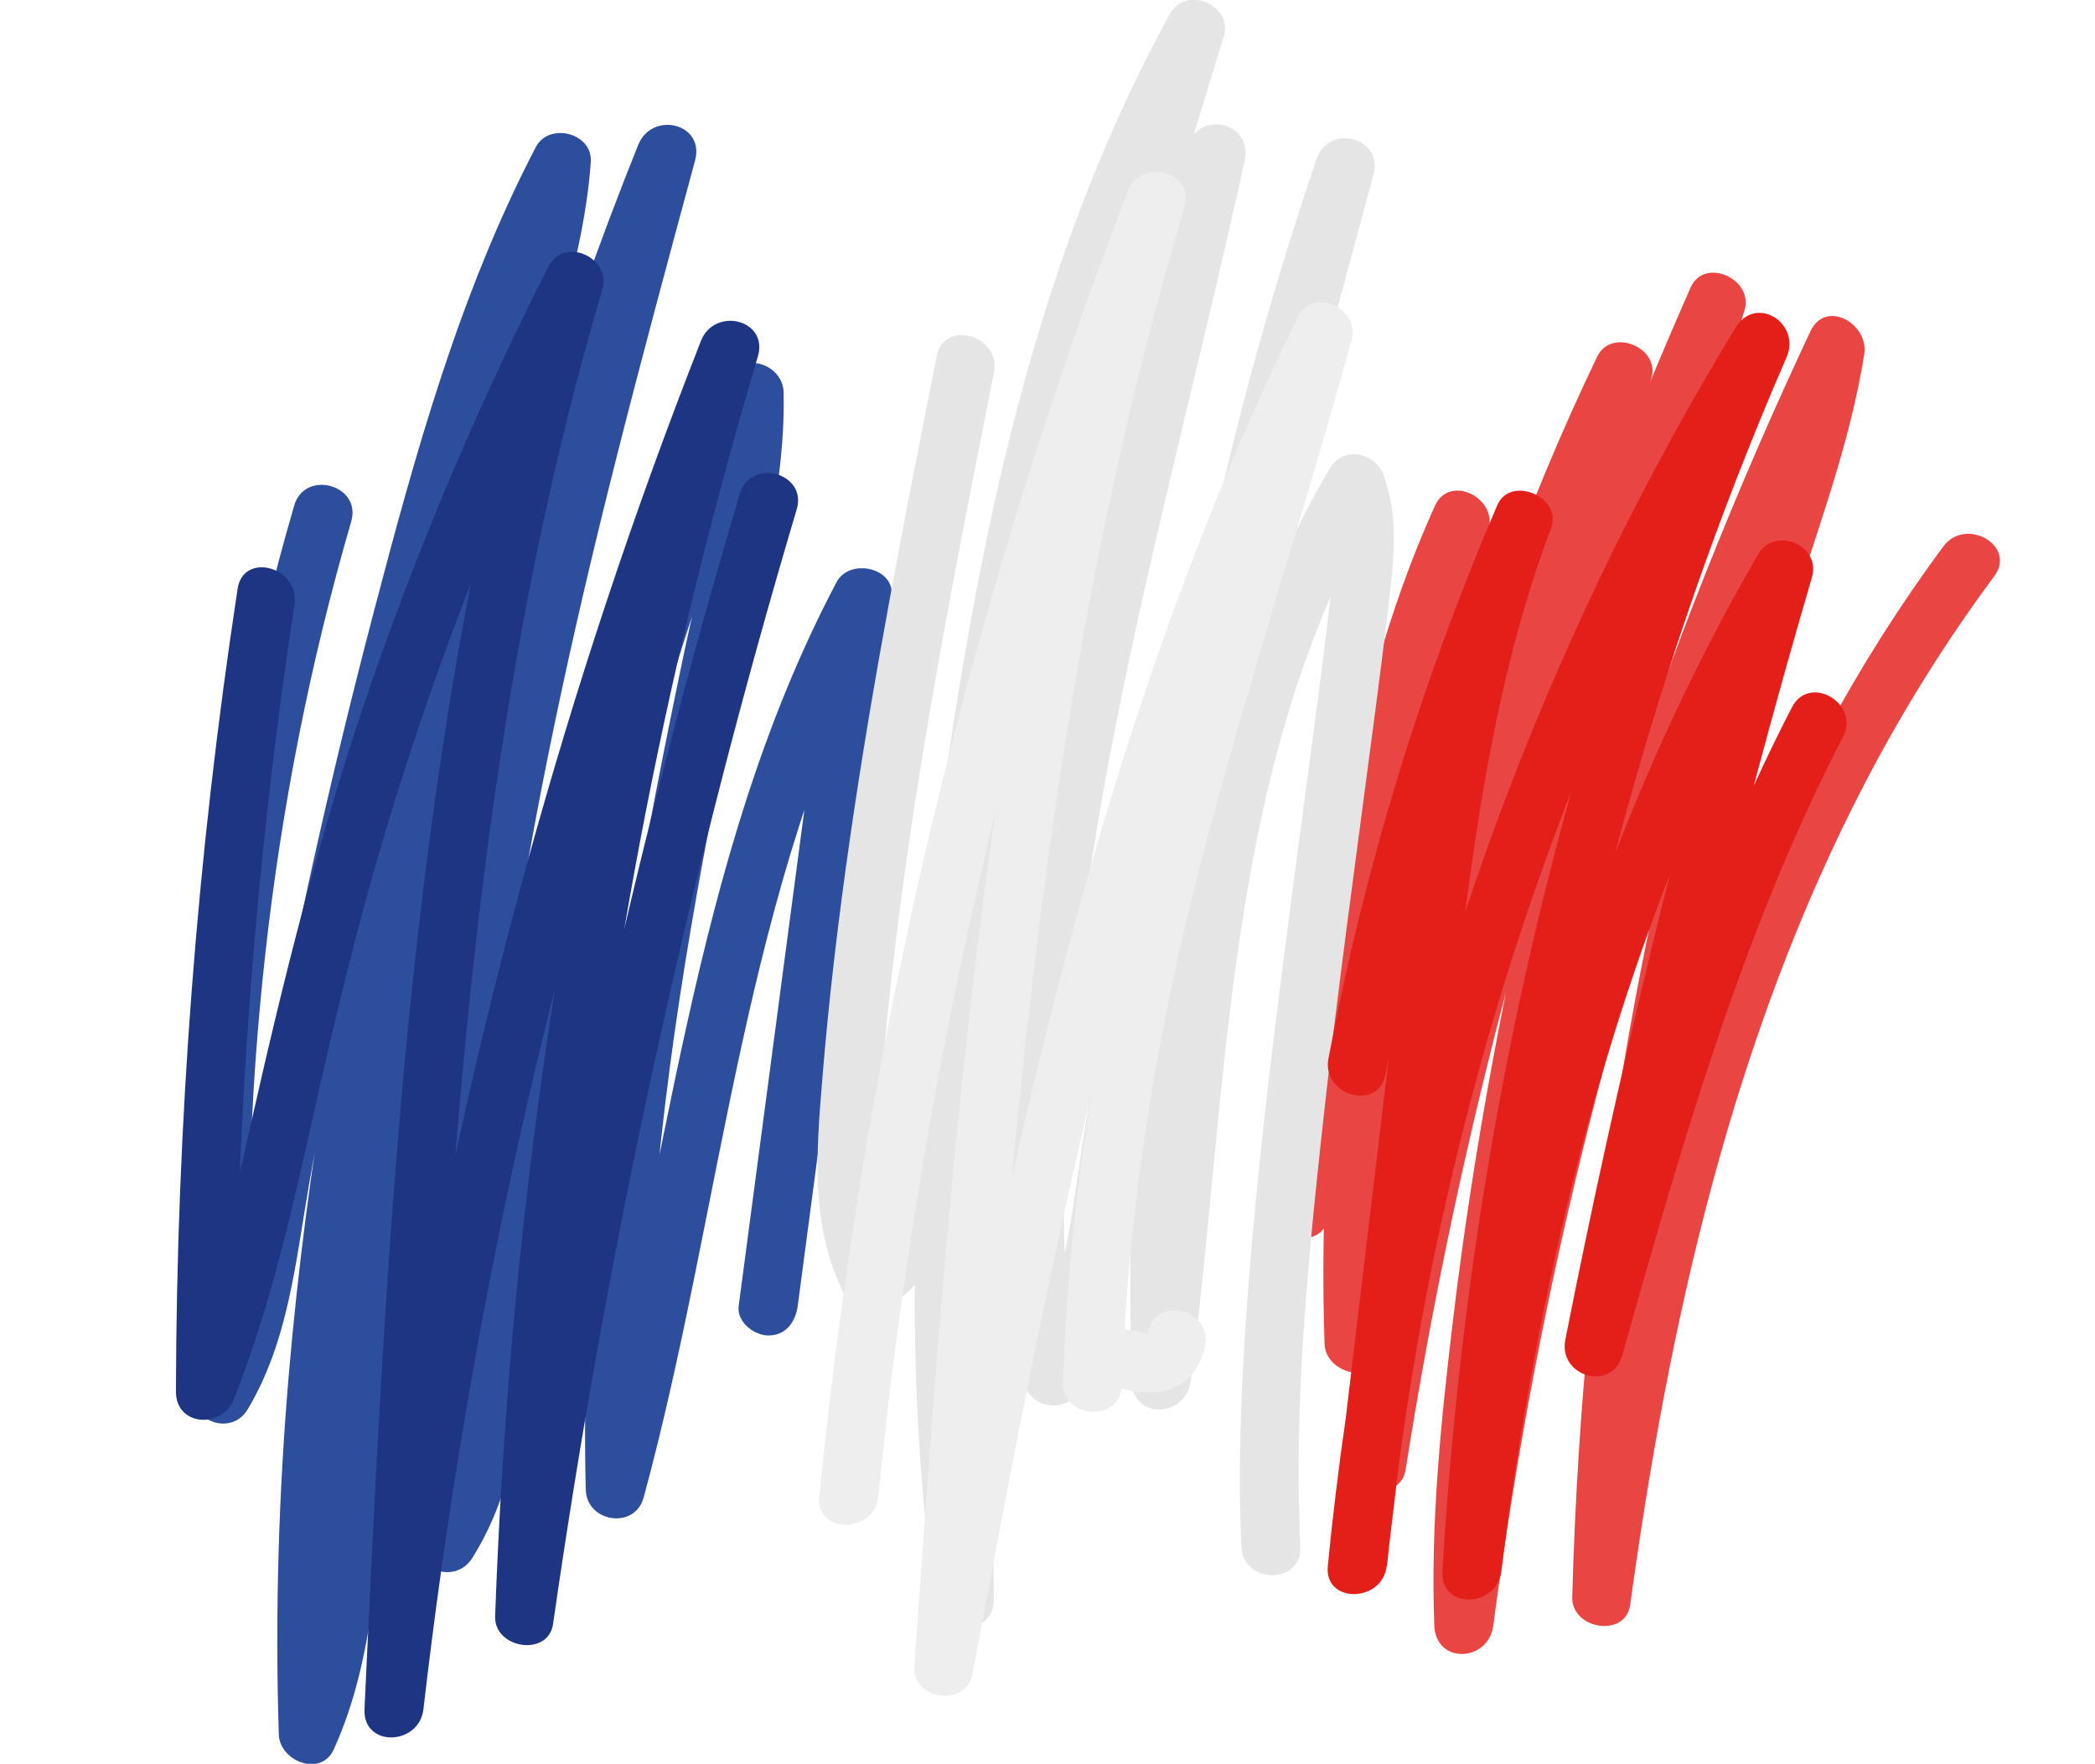 <svg width="778" height="655" viewBox="0 0 778 655" fill="none" xmlns="http://www.w3.org/2000/svg">
<g clip-path="url(#clip0_74_1930)">
<path d="M493.381 451.849C501.154 407.873 508.487 363.75 516.919 319.884C524.802 278.691 534.408 237.314 551.823 198.94C545.15 196.121 538.477 193.338 531.805 190.518C506.947 291.506 488.322 394.618 491.878 499.011C492.281 510.692 511.64 514.647 513.4 501.904C530.411 378.983 558.092 256.098 612.024 143.649C605.352 140.83 598.679 138.047 592.006 135.228C545.993 267.193 512.666 403.552 500.457 542.988C499.394 555.144 520.036 558.11 521.979 545.88C540.054 431.418 569.055 318.712 609.421 209.998C620.97 178.947 633.436 148.226 646.781 117.908C640.109 115.088 633.436 112.306 626.763 109.486C588.926 234.055 555.159 360.199 539.651 489.674C535.141 527.426 531.181 565.653 532.648 603.698C533.198 618.161 552.74 617.282 554.536 603.698C571.255 477.042 602.712 352.253 648.835 233.067C661.777 199.599 675.966 166.608 691.254 134.129C684.582 131.31 677.909 128.527 671.236 125.707C666.323 156.502 655.544 185.722 646.195 215.344C637.029 244.271 628.926 273.491 621.814 303.004C607.331 363.128 597.066 424.277 590.76 485.793C587.093 521.457 584.857 557.232 583.867 593.079C583.537 605.089 603.665 608.385 605.388 595.972C619.797 490.919 643.445 384.951 692.831 290.298C706.726 263.641 722.675 238.12 740.603 213.953C748.999 202.638 730.008 191.727 721.685 202.931C657.341 289.639 621.117 393.373 599.669 498.279C593.473 528.707 588.45 559.355 584.233 590.113C591.42 591.065 598.569 592.054 605.755 593.006C609.165 470.268 628.12 348.188 664.27 230.76C674.389 197.878 686.891 165.619 692.318 131.493C694.077 120.361 678.055 110.841 672.299 123.071C616.974 240.756 576.204 364.959 550.833 492.457C543.5 529.33 537.524 566.422 532.611 603.661C539.907 603.661 547.203 603.661 554.499 603.661C552.006 538.667 562.345 472.135 573.748 408.313C585.04 345.003 600.145 282.425 617.194 220.434C626.873 185.209 637.212 150.167 647.845 115.198C651.364 103.628 632.923 95.242 627.826 106.777C580.457 214.136 544.014 326.072 519.266 440.791C512.19 473.673 506.067 506.737 500.824 539.949C508.01 540.901 515.159 541.889 522.345 542.841C534.371 405.42 567.735 270.965 613.124 140.903C617.157 129.332 598.496 121.277 593.106 132.481C538.294 246.761 509.587 371 492.281 495.972C499.467 496.961 506.617 497.913 513.803 498.865C510.283 396.302 528.505 295.388 552.923 196.194C555.746 184.696 538.221 176.055 532.905 187.772C515.123 226.988 504.6 268.548 496.424 310.657C487.698 355.622 480.256 400.806 472.263 445.918C469.843 459.795 490.961 465.69 493.381 451.849Z" fill="#E94543"/>
<path d="M109.258 187.735C78.094 294.728 66.215 406.664 71.531 517.868C72.044 528.524 86.196 532.954 91.952 523.398C107.094 498.205 109.807 468.29 114.757 439.949C120.257 408.532 126.343 377.261 133.015 346.064C146.251 284.219 161.283 222.484 179.798 161.994C189.954 128.929 201.833 96.414 217.855 65.692C211.035 63.862 204.253 61.994 197.433 60.163C196.113 79.094 191.09 97.366 186.214 115.674C181.265 134.165 176.352 152.693 171.549 171.221C161.87 208.423 152.594 245.699 144.125 283.194C127.259 358.001 113.84 433.687 107.278 510.142C103.465 554.705 102.108 599.413 103.538 644.122C103.868 654.081 119.193 660.123 123.96 649.651C139.762 614.792 140.092 574.953 144.454 537.495C149.111 497.656 154.61 457.891 161.173 418.308C174.189 339.876 191.274 262.066 214.115 185.868C226.911 143.173 241.54 101.027 258.148 59.651C251.109 57.71 244.069 55.77 237.03 53.829C201.32 185.501 166.269 318.309 156.553 454.925C153.767 494.251 153.18 533.723 154.94 573.086C155.417 583.924 169.459 587.952 175.362 578.615C189.514 556.096 193.62 529.952 196.92 504.064C200.733 474.075 204.949 444.196 210.376 414.427C220.861 356.537 234.72 299.159 252.429 243.062C262.401 211.499 274.06 180.558 289.495 151.228C282.676 149.398 275.893 147.567 269.074 145.699C269.844 179.496 260.238 212.671 253.382 245.552C246.416 278.873 239.853 312.267 234.28 345.845C222.914 414.354 215.838 483.632 217.525 553.167C217.818 565.323 235.747 568.216 239.046 556.059C268.707 446.686 275.893 328.855 329.605 227.207C322.823 225.377 316.003 223.509 309.184 221.678C297.561 309.448 285.939 397.217 274.317 484.987C273.547 490.882 279.926 495.862 285.279 495.935C291.842 496.008 295.472 490.846 296.242 484.987C307.864 397.217 319.486 309.448 331.108 221.678C332.575 210.693 315.49 207.105 310.687 216.149C255.948 319.774 248.139 438.814 217.928 550.237C225.114 551.226 232.264 552.178 239.45 553.13C237.763 483.229 244.876 413.622 256.572 344.783C262.254 311.242 268.927 277.885 275.93 244.564C282.786 212.012 291.732 179.167 290.999 145.663C290.779 135.264 275.82 130.211 270.577 140.134C243.666 191.36 226.947 247.42 212.465 303.223C197.543 360.638 186.288 418.931 178.405 477.7C174.335 508.019 173.199 540.973 156.443 567.594C163.263 569.424 170.046 571.255 176.865 573.123C170.669 436.617 195.49 302.161 228.817 170.379C238.166 133.36 248.139 96.487 258.111 59.651C261.888 45.737 242.126 41.086 236.993 53.829C178.405 199.782 145.554 354.523 125.866 510.179C123.08 532.259 120.587 554.375 118.277 576.528C116.077 597.473 113.877 619.149 105.078 638.556C111.861 640.387 118.68 642.218 125.499 644.085C120.477 488.246 151.787 335.336 190.577 185.208C195.93 164.484 201.393 143.795 206.929 123.107C212.465 102.346 217.892 81.694 219.395 60.163C220.165 49.362 203.886 45.224 198.973 54.634C170.706 108.863 154.28 168.218 138.845 227.098C122.566 289.126 108.671 351.813 97.122 414.903C94.042 431.82 91.292 448.773 88.286 465.727C85.353 481.984 81.686 498.059 73.107 512.376C79.927 514.207 86.71 516.074 93.529 517.905C88.286 408.495 99.798 298.829 130.449 193.594C134.335 180.009 113.181 174.224 109.258 187.735Z" fill="#2D4E9D"/>
<path d="M347.827 132.334C336.021 191.909 324.252 251.557 315.6 311.682C311.383 340.975 307.864 370.341 305.444 399.817C303.171 427.719 300.568 455.877 314.023 481.545C316.846 486.964 323.959 488.099 329.018 485.463C341.081 479.238 347.643 467.777 350.503 454.852C353.84 439.802 355.05 424.094 357.066 408.825C361.319 376.383 365.205 343.904 369.642 311.462C378.551 246.687 389.55 181.876 409.421 119.445C420.787 83.708 435.233 49.105 453.271 16.187C446.598 13.368 439.926 10.585 433.253 7.765C387.35 156.574 343.354 308.679 339.907 465.47C338.918 509.593 341.521 553.57 347.533 597.29C349.22 609.666 369.165 606.444 369.055 594.397C367.588 452.325 386.14 310.51 424.857 173.784C435.783 135.227 448.285 97.183 462.217 59.614C455.178 57.674 448.138 55.733 441.099 53.792C415.068 172.722 379.174 290.737 373.968 413.146C372.538 446.54 371.768 481.508 380.531 514.06C382.914 522.995 395.966 524.972 400.549 516.66C414.004 492.2 417.121 464.738 421.777 437.642C426.983 407.324 432.85 377.152 439.229 347.09C452.171 286.343 467.203 226.036 482.969 165.985C491.841 132.188 500.97 98.501 510.063 64.777C513.766 51.083 493.454 45.737 488.945 58.955C450.338 172.429 427.533 291.103 421.447 410.802C419.724 444.819 419.357 478.835 420.274 512.889C420.641 527.389 440.402 526.473 442.162 512.889C456.607 402.271 454.334 284.073 512.739 184.989C506.067 184.11 499.394 183.231 492.721 182.389C497.891 196.56 495.361 211.206 493.638 225.816C492.354 236.691 490.961 247.566 489.568 258.405C486.305 283.45 482.895 308.459 479.632 333.505C472.593 387.185 465.847 441.011 462.364 495.093C460.677 521.494 459.761 547.967 461.007 574.404C461.667 588.428 483.592 588.502 482.895 574.404C480.512 524.386 485.168 474.039 490.485 424.35C496.204 370.964 503.72 317.833 510.65 264.593C512.299 252.033 513.913 239.511 515.379 226.915C517.396 209.998 519.815 193.008 513.839 176.567C510.723 167.999 498.881 165.399 493.821 173.967C433.289 276.64 435.233 398.316 420.274 512.925C427.57 512.925 434.866 512.925 442.162 512.925C439.046 394.837 451.805 276.713 481.025 162.213C489.421 129.368 499.137 96.89 510.063 64.814C503.023 62.873 495.984 60.932 488.945 58.992C457.304 176.018 425.59 293.264 403.995 412.67C398.459 443.354 396.919 477.883 381.594 505.675C388.267 506.554 394.939 507.433 401.612 508.275C394.096 480.337 394.646 450.568 395.526 421.824C396.443 391.762 399.266 361.736 403.555 331.93C411.951 273.71 425.333 216.332 439.009 159.138C446.928 126 454.921 92.899 462.217 59.614C465.26 45.7 445.975 40.684 441.099 53.792C391.2 188.174 360.732 329.367 350.723 472.354C347.863 512.962 346.727 553.679 347.167 594.397C354.353 593.445 361.502 592.456 368.688 591.504C347.68 438.374 376.828 284.585 417.781 137.241C429.293 95.828 441.759 54.708 454.444 13.624C458.074 1.834 440.402 -5.709 434.426 5.202C372.245 118.567 355.709 247.603 339.724 373.893C337.414 391.981 335.141 410.106 332.685 428.158C330.925 441.084 331.292 459.758 318.056 466.606C323.042 467.924 328.028 469.205 333.051 470.524C320.769 447.089 325.865 417.979 328.102 392.714C330.632 364.006 334.188 335.409 338.441 306.921C346.91 250.386 358.019 194.253 369.128 138.193C371.658 124.389 350.54 118.493 347.827 132.334Z" fill="#E5E5E6"/>
<path d="M514.536 398.975C527.515 330.32 547.496 262.945 575.031 198.647C568.358 195.827 561.685 193.045 555.013 190.225C532.464 250.093 525.132 314.062 517.616 377.152C509.476 445.258 501.337 513.402 493.198 581.508C500.494 581.508 507.79 581.508 515.086 581.508C527.332 457.964 560.072 336.178 613.821 224.095C628.853 192.788 645.461 162.287 663.537 132.628C657.23 128.966 650.924 125.268 644.618 121.606C595.416 234.751 562.529 354.193 546.03 476.419C541.227 511.973 537.781 547.711 535.654 583.522C534.811 597.876 555.856 597.107 557.542 583.522C573.491 455.914 606.781 328.855 671.786 216.955C665.113 214.136 658.44 211.353 651.768 208.533C623.977 303.773 600.512 400.184 581.3 497.51C578.587 511.168 598.532 517.027 602.418 503.332C624.563 425.083 646.855 346.211 684.398 273.674C690.851 261.188 671.969 250.13 665.48 262.616C627.056 336.874 603.995 417.43 581.3 497.51C588.34 499.451 595.379 501.391 602.418 503.332C621.593 406.006 645.058 309.558 672.886 214.355C676.369 202.418 659.1 195.205 652.867 205.934C585.81 321.349 552.116 451.996 535.654 583.522C542.95 583.522 550.246 583.522 557.542 583.522C564.765 462.431 587.496 342.44 626.726 227.611C637.689 195.498 649.934 163.788 663.463 132.664C668.926 120.068 652.098 109.266 644.545 121.643C578.88 229.368 533.161 348.738 508.963 472.464C501.924 508.532 496.681 544.965 493.088 581.545C491.695 595.642 513.363 595.276 514.976 581.545C522.969 514.647 530.961 447.712 538.954 380.814C546.397 318.383 553.693 255.293 576.021 196.084C580.347 184.623 560.879 176.238 556.002 187.662C527.662 253.755 506.653 322.52 493.308 393.19C490.815 406.921 511.933 412.816 514.536 398.975Z" fill="#E41F1A"/>
<path d="M326.159 555.767C338.881 428.195 364.985 302.088 403.775 179.863C414.738 145.297 426.763 111.061 439.706 77.154C432.666 75.213 425.627 73.272 418.587 71.332C377.488 209.632 360.219 353.461 348.56 496.888C345.26 537.568 342.401 578.286 339.541 619.04C338.698 631.197 358.753 634.089 361.062 621.933C385.59 491.359 410.375 359.979 455.911 234.751C469.036 198.684 483.922 163.312 500.824 128.82C494.151 126 487.478 123.217 480.805 120.398C462.95 185.465 441.649 249.544 424.71 314.867C407.808 380.008 396.956 446.32 394.756 513.621C394.353 525.815 413.528 528.671 416.278 516.514C417.268 512.157 417.048 515.306 415.434 515.525C414.115 515.708 417.524 515.745 417.781 515.855C420.201 517.027 425.187 517.136 428.23 517.063C438.459 516.807 445.315 509.886 447.478 500.22C450.558 486.525 429.44 480.667 426.36 494.398C425.37 498.755 425.59 495.606 427.203 495.386C428.523 495.203 425.114 495.167 424.857 495.057C422.437 493.885 417.451 493.775 414.408 493.848C404.179 494.105 397.359 501.025 395.16 510.692C402.346 511.681 409.495 512.633 416.681 513.585C418.881 447.126 429.807 381.985 446.635 317.724C463.464 253.425 484.362 190.262 501.96 126.147C505.15 114.539 487.515 106.3 481.942 117.725C422.181 239.694 388.34 371.55 361.576 504.101C354.06 541.377 347.02 578.725 340.018 616.074C347.204 617.026 354.353 618.015 361.539 618.967C371.512 477.188 381.411 334.86 410.192 195.388C418.404 155.55 428.193 116.077 439.779 77.117C443.849 63.386 423.574 58.406 418.661 71.295C372.245 192.679 338.404 318.676 318.203 446.979C312.52 483.12 307.864 519.407 304.234 555.803C302.841 569.754 324.766 569.681 326.159 555.767Z" fill="#EFEEEE"/>
<path d="M88.249 218.603C73.18 317.284 65.591 416.917 65.334 516.734C65.298 529.806 82.53 530.611 86.856 519.626C100.238 485.61 108.377 450.019 116.297 414.428C124.179 379.02 132.649 343.795 143.061 309.046C163.593 240.426 190.21 173.785 222.658 109.926C215.985 107.106 209.312 104.323 202.639 101.504C163.153 235.41 149.624 375.248 141.485 514.061C139.138 554.266 137.232 594.47 135.362 634.712C134.702 649.065 155.673 648.333 157.25 634.712C172.759 500.659 201.026 367.998 242.896 239.657C254.665 203.554 267.534 167.78 281.429 132.445C274.39 130.504 267.35 128.563 260.311 126.623C224.894 245.809 201.869 368.437 190.65 492.237C187.387 528.158 185.187 564.152 183.868 600.183C183.428 612.229 203.593 615.452 205.389 603.075C225.481 463.127 255.545 324.681 295.875 189.127C299.908 175.615 278.753 169.83 274.756 183.305C234.463 318.859 204.399 457.305 184.234 597.29C191.42 598.279 198.57 599.23 205.756 600.183C210.229 476.346 226.177 353.058 254.738 232.407C262.694 198.83 271.603 165.509 281.429 132.408C285.536 118.64 265.334 113.77 260.311 126.586C210.449 253.425 174.408 385.427 151.64 519.736C145.188 557.891 139.798 596.265 135.325 634.712C142.621 634.712 149.917 634.712 157.213 634.712C163.739 495.936 169.899 356.281 196.48 219.555C203.849 181.73 212.832 144.272 223.721 107.326C227.167 95.645 209.385 87.699 203.703 98.904C178.295 148.922 156.26 200.624 137.892 253.645C119.156 307.727 105.408 362.908 92.869 418.712C85.646 450.934 77.8 483.047 65.701 513.841C72.887 514.793 80.037 515.782 87.222 516.734C87.479 418.895 94.592 321.129 109.367 224.425C111.457 210.621 90.376 204.689 88.249 218.603Z" fill="#1E3583"/>
</g>
<defs>
<clipPath id="clip0_74_1930">
<rect width="778" height="655" fill="white"/>
</clipPath>
</defs>
</svg>
